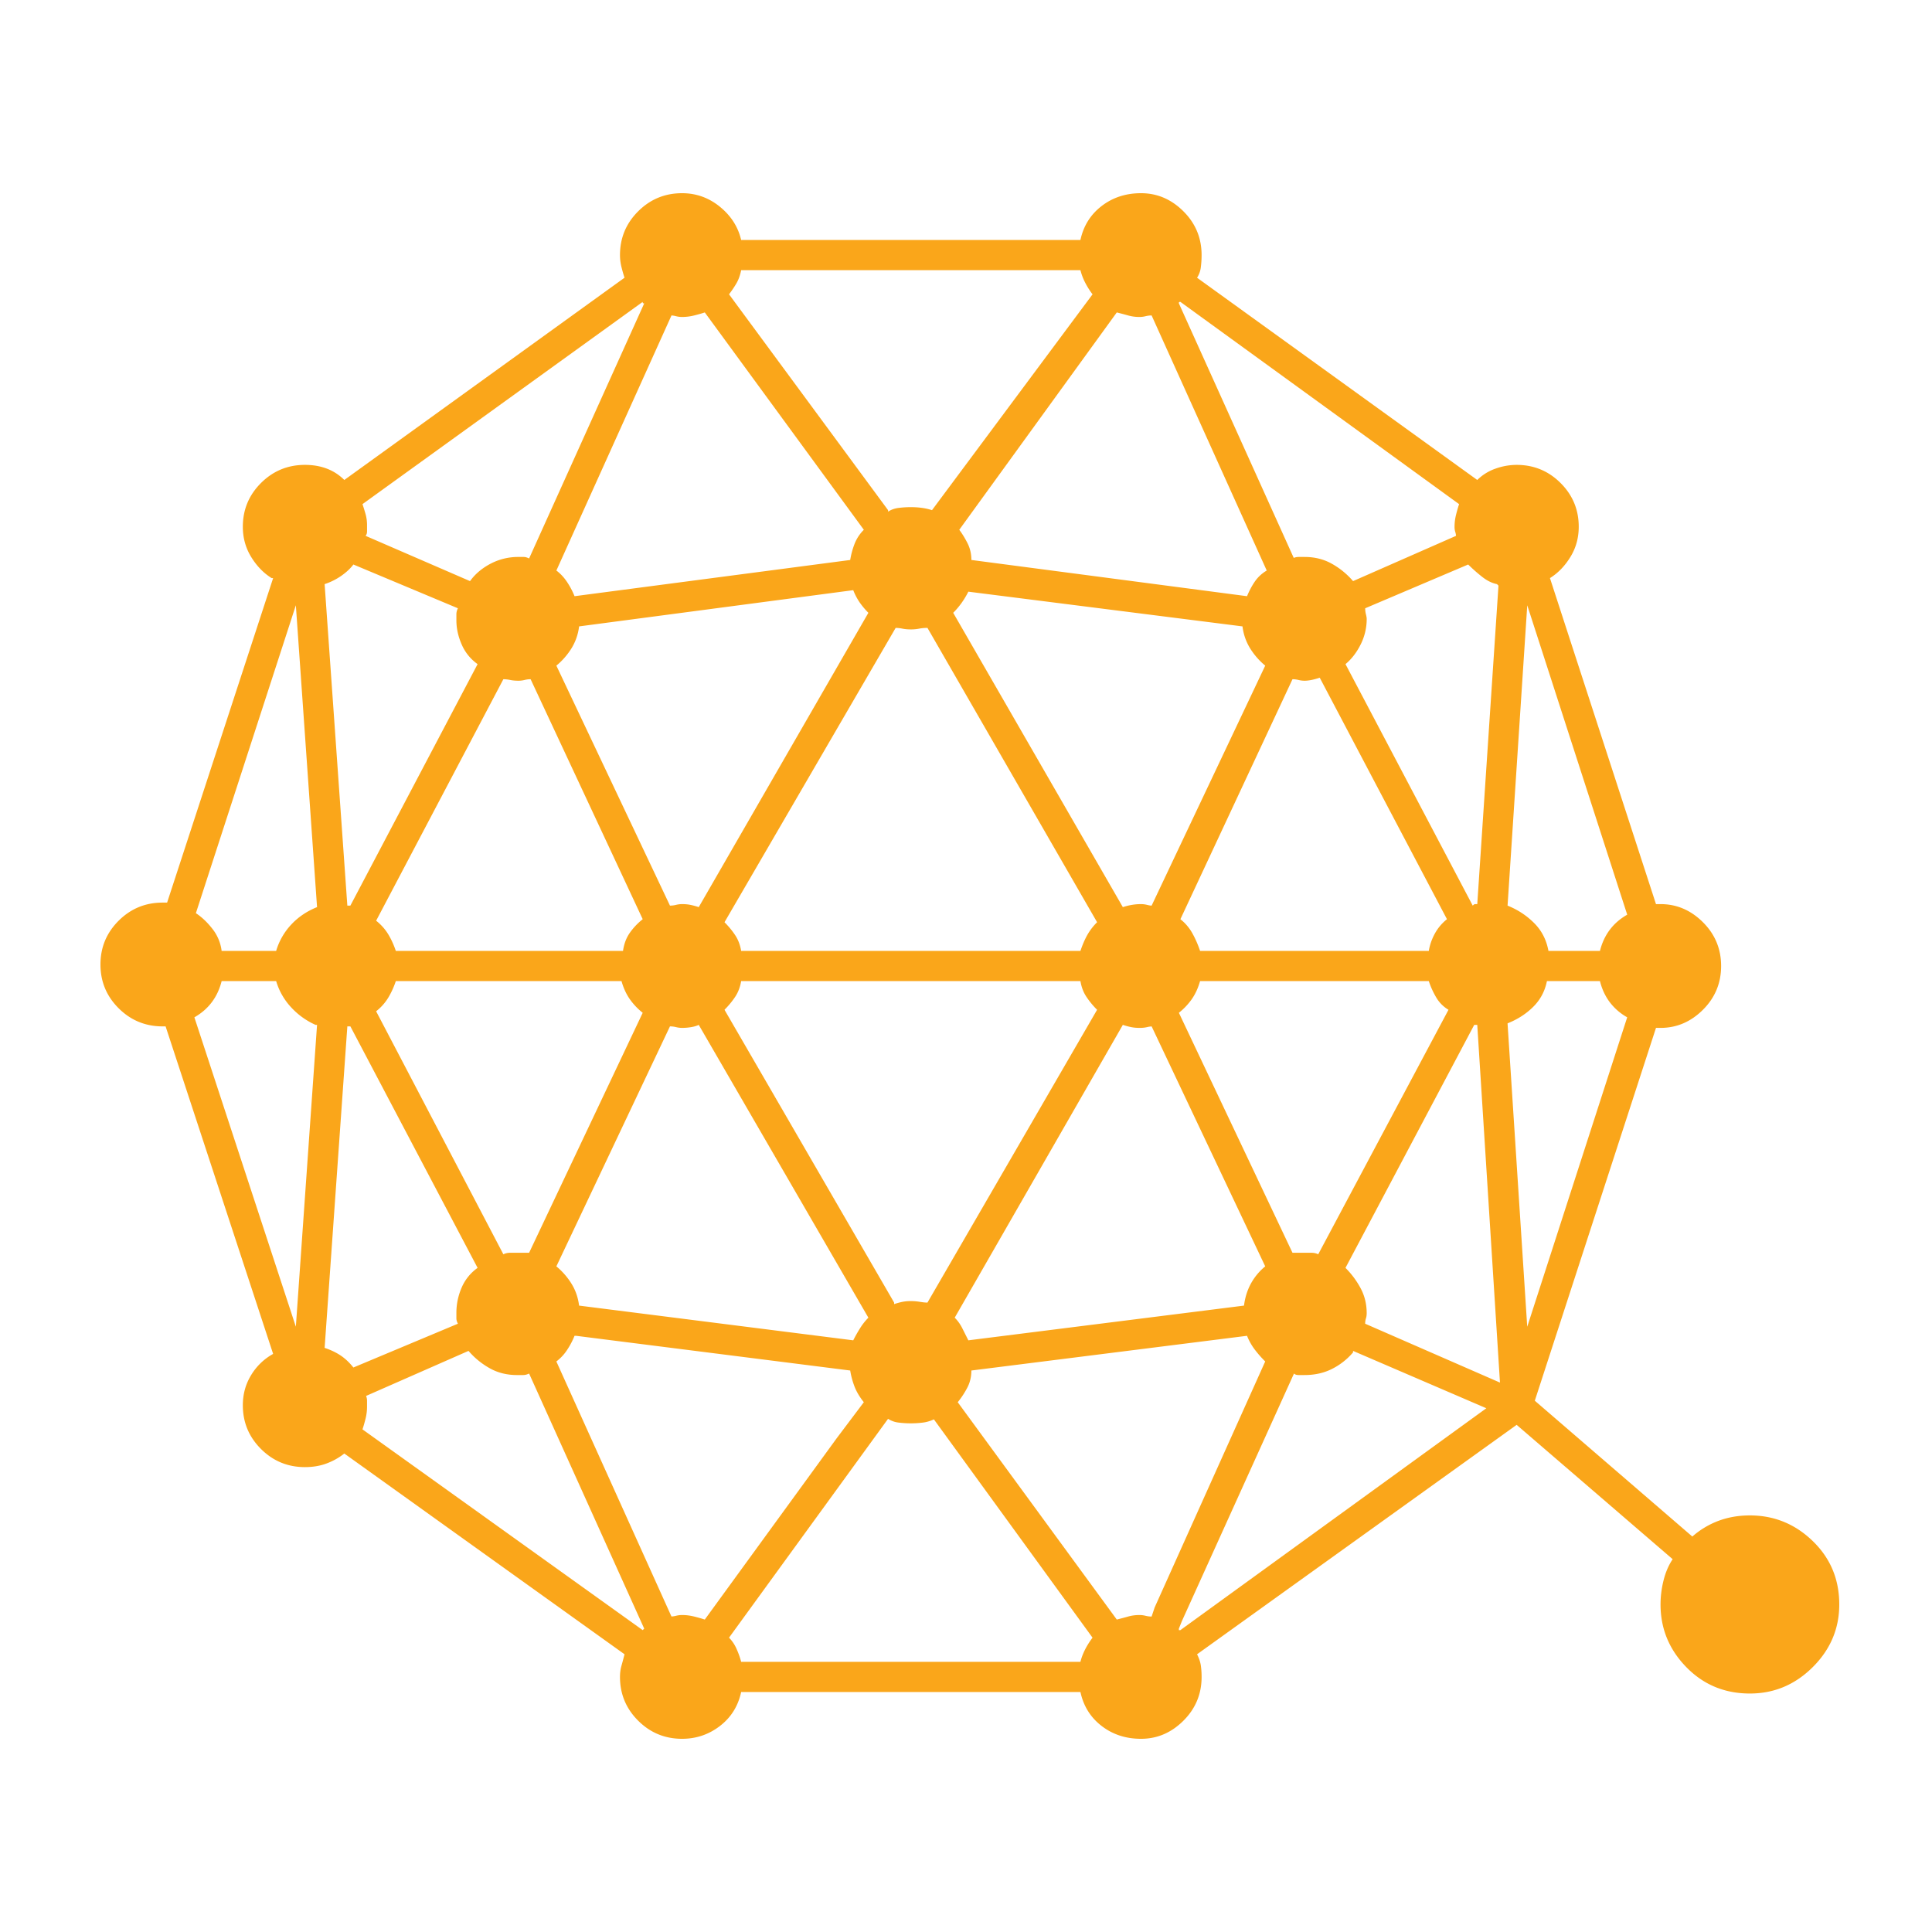 <svg width="250" fill="#faa61a" height="250" viewBox="0 0 250 250" xmlns="http://www.w3.org/2000/svg"><path d="M226.436 196.094c3.136 0 5.848 1.107 8.134 3.32 2.287 2.214 3.43 4.948 3.43 8.203 0 3.125-1.143 5.827-3.43 8.106-2.286 2.278-4.998 3.418-8.134 3.418-3.266 0-6.01-1.14-8.231-3.418-2.222-2.279-3.332-4.98-3.332-8.106 0-1.041.13-2.083.392-3.125.261-1.041.653-1.953 1.176-2.734l-20.188-17.383-41.354 29.688c.261.52.425 1.009.49 1.464.065.456.098.944.098 1.465 0 2.214-.784 4.102-2.352 5.664-1.568 1.563-3.397 2.344-5.488 2.344-1.96 0-3.658-.553-5.096-1.66-1.437-1.107-2.352-2.572-2.744-4.395H95.905c-.392 1.823-1.307 3.288-2.744 4.395-1.437 1.107-3.07 1.66-4.9 1.66-2.22 0-4.116-.781-5.683-2.344-1.568-1.562-2.352-3.45-2.352-5.664 0-.52.065-1.009.196-1.465.13-.455.26-.944.392-1.464l-36.26-25.977a8.42 8.42 0 0 1-2.253 1.27c-.85.325-1.797.488-2.842.488-2.221 0-4.116-.781-5.684-2.344-1.568-1.563-2.352-3.45-2.352-5.664 0-1.432.36-2.734 1.078-3.906a7.617 7.617 0 0 1 2.842-2.735l-13.915-42.382h-.392c-2.222 0-4.116-.782-5.684-2.344-1.568-1.563-2.352-3.45-2.352-5.664 0-2.214.784-4.102 2.352-5.664 1.568-1.563 3.462-2.344 5.684-2.344h.588l13.72-41.992h-.197c-1.045-.651-1.927-1.563-2.646-2.735-.718-1.172-1.078-2.474-1.078-3.906 0-2.213.784-4.101 2.352-5.664 1.568-1.563 3.463-2.344 5.684-2.344 1.045 0 1.993.163 2.842.489.85.325 1.6.813 2.254 1.464l36.259-26.172c-.131-.39-.262-.846-.392-1.367a6.4 6.4 0 0 1-.196-1.562c0-2.214.784-4.102 2.352-5.664C84.145 25.78 86.04 25 88.26 25c1.83 0 3.463.586 4.9 1.758 1.437 1.172 2.352 2.604 2.744 4.297h43.902c.392-1.823 1.307-3.288 2.744-4.395 1.438-1.107 3.136-1.66 5.096-1.66 2.09 0 3.92.781 5.488 2.344 1.568 1.562 2.352 3.45 2.352 5.664 0 .52-.033 1.041-.098 1.562a3.114 3.114 0 0 1-.49 1.367l36.259 26.172a6.251 6.251 0 0 1 2.352-1.464 8.137 8.137 0 0 1 2.743-.489c2.222 0 4.116.781 5.684 2.344 1.568 1.563 2.352 3.45 2.352 5.664 0 1.432-.36 2.734-1.078 3.906-.718 1.172-1.6 2.084-2.646 2.735l13.72 42.187h.588c2.09 0 3.92.781 5.488 2.344 1.568 1.562 2.352 3.45 2.352 5.664 0 2.214-.784 4.102-2.352 5.664-1.568 1.563-3.398 2.344-5.488 2.344h-.588l-15.68 48.242 20.384 17.578a10.916 10.916 0 0 1 3.43-2.05c1.24-.456 2.58-.684 4.017-.684zM197.626 78.32l-2.548 38.867c1.306.521 2.45 1.27 3.43 2.247.98.976 1.6 2.18 1.861 3.613h6.664c.261-1.042.686-1.953 1.274-2.734.588-.782 1.34-1.433 2.254-1.954L197.625 78.32zm-3.724-2.539l-.196-.195c-.654-.13-1.307-.456-1.96-.977a21.36 21.36 0 0 1-1.764-1.562l-13.328 5.664c0 .26.033.52.098.781.066.26.098.456.098.586a7.304 7.304 0 0 1-.784 3.32c-.522 1.042-1.176 1.888-1.96 2.54l16.464 31.25c.13-.13.228-.196.294-.196h.294l2.744-41.21zm-44.883 41.406l14.7-31.054a9.166 9.166 0 0 1-1.96-2.246 6.973 6.973 0 0 1-.98-2.832l-35.475-4.493c-.261.521-.555 1.01-.882 1.465-.327.456-.686.88-1.078 1.27l21.951 38.086c.392-.13.784-.228 1.176-.293a7.165 7.165 0 0 1 1.176-.098c.262 0 .523.033.784.098.262.065.458.097.588.097zm18.228-29.296l-14.504 31.054a6.101 6.101 0 0 1 1.568 1.856c.392.716.719 1.465.98 2.246h29.595c.13-.781.392-1.53.784-2.246a6.101 6.101 0 0 1 1.568-1.856l-16.464-31.25c-.392.13-.75.228-1.078.293-.326.065-.62.098-.882.098a3.25 3.25 0 0 1-.784-.098 3.232 3.232 0 0 0-.783-.097zm-25.284 31.445l-21.95-38.086c-.393 0-.752.033-1.079.098a5.525 5.525 0 0 1-1.078.097c-.392 0-.751-.032-1.078-.097a4.557 4.557 0 0 0-.882-.098L93.75 119.336c.523.52.98 1.074 1.372 1.66.392.586.653 1.27.784 2.05h43.902c.262-.78.556-1.464.882-2.05a7.513 7.513 0 0 1 1.274-1.66zm-51.546-1.953l21.951-38.086c-.392-.39-.75-.814-1.077-1.27a7.891 7.891 0 0 1-.882-1.66l-35.475 4.688a6.973 6.973 0 0 1-.98 2.832 9.166 9.166 0 0 1-1.96 2.246l14.7 31.054c.26 0 .522-.032.783-.097.262-.065.523-.098.784-.098.392 0 .752.033 1.078.098a9.09 9.09 0 0 1 1.078.293zm-7.251 1.562L68.662 87.891c-.261 0-.523.032-.784.097a3.232 3.232 0 0 1-.784.098c-.392 0-.751-.033-1.078-.098a4.557 4.557 0 0 0-.882-.097l-16.463 31.25a6.615 6.615 0 0 1 1.568 1.757c.392.651.718 1.368.98 2.149h29.399c.13-.912.424-1.693.882-2.344a8.476 8.476 0 0 1 1.666-1.758zm-31.947 8.008a10.777 10.777 0 0 1-.98 2.149 6.615 6.615 0 0 1-1.568 1.757l16.463 31.446a1.95 1.95 0 0 1 .882-.196h2.45l14.7-31.054a8.476 8.476 0 0 1-1.666-1.758c-.458-.651-.817-1.432-1.078-2.344H51.219zm35.474 5.86l-14.7 31.054a9.166 9.166 0 0 1 1.96 2.246c.523.847.85 1.79.98 2.832l35.476 4.492c.26-.52.555-1.041.882-1.562a7.65 7.65 0 0 1 1.077-1.367l-21.95-37.89c-.262.13-.589.227-.98.292a7.165 7.165 0 0 1-1.177.098c-.261 0-.522-.033-.784-.098a3.232 3.232 0 0 0-.784-.097zm7.056-2.149l21.951 37.89v.196c.392-.13.752-.228 1.078-.293a5.525 5.525 0 0 1 1.078-.098c.392 0 .784.033 1.176.098.392.065.719.098.98.098l21.951-37.89a10.998 10.998 0 0 1-1.372-1.661c-.392-.586-.653-1.27-.784-2.05H95.905c-.13.78-.392 1.464-.784 2.05-.392.586-.85 1.14-1.372 1.66zm55.273 2.154a3.268 3.268 0 0 0-.59.092 4.136 4.136 0 0 1-.98.098c-.393 0-.752-.033-1.079-.098a9.086 9.086 0 0 1-1.078-.293l-21.755 37.89c.392.391.719.847.98 1.368l.784 1.562 35.67-4.492c.131-1.041.425-1.985.883-2.832a7.612 7.612 0 0 1 1.862-2.246l-14.697-31.049zm3.525-1.763l14.7 31.054h2.45c.326 0 .62.065.881.196l16.856-31.64a4.496 4.496 0 0 1-1.568-1.563 10.777 10.777 0 0 1-.98-2.149H155.29c-.261.912-.62 1.693-1.078 2.344a8.476 8.476 0 0 1-1.666 1.758zm35.86-61.716a1.97 1.97 0 0 0-.091-.491 2.157 2.157 0 0 1-.098-.684 6.4 6.4 0 0 1 .196-1.562c.13-.521.261-.977.392-1.368l-36.063-26.171c-.13 0-.196.032-.196.097v.098l14.863 32.935a1.68 1.68 0 0 1 .62-.123h.784c1.307 0 2.483.293 3.528.88a10.12 10.12 0 0 1 2.744 2.245l13.321-5.856zm-43.896-28.91l-20.383 28.126c.392.52.751 1.106 1.078 1.757.327.652.49 1.368.49 2.149l35.67 4.687c.262-.65.589-1.27.98-1.855a4.838 4.838 0 0 1 1.569-1.465L149.019 40.82c-.261 0-.522.033-.784.098a3.232 3.232 0 0 1-.784.098 5.346 5.346 0 0 1-1.47-.196c-.457-.13-.947-.26-1.47-.39zm-48.606-5.468c-.13.651-.327 1.204-.588 1.66-.261.456-.588.944-.98 1.465l20.58 27.93v.195c.391-.26.849-.423 1.371-.488a12.673 12.673 0 0 1 1.568-.098c.523 0 1.013.033 1.47.098a7.21 7.21 0 0 1 1.274.293l20.775-27.93a10.256 10.256 0 0 1-.98-1.563 7.617 7.617 0 0 1-.588-1.562H95.905zm-7.644 6.055c-.261 0-.522-.033-.784-.098a2.689 2.689 0 0 0-.588-.098L71.994 73.828c.523.39.98.879 1.372 1.465.392.586.718 1.204.98 1.855l35.67-4.687a10.31 10.31 0 0 1 .589-2.148 5.202 5.202 0 0 1 1.175-1.758L91.201 40.43c-.392.13-.85.26-1.372.39a6.464 6.464 0 0 1-1.568.196zm-5.095-1.953l-36.26 26.171c.131.391.262.814.393 1.27.13.456.196.944.196 1.465v.781c0 .26-.066.456-.196.586l13.523 5.86c.654-.912 1.536-1.66 2.646-2.247a7.651 7.651 0 0 1 3.626-.879h.686c.196 0 .425.065.686.196l14.895-33.008c-.13 0-.195-.033-.195-.098v-.097zM45.73 73.047c-.392.52-.915 1.009-1.568 1.465a8.34 8.34 0 0 1-2.156 1.074l2.94 41.601h.392l16.463-31.25a6.035 6.035 0 0 1-2.058-2.539c-.457-1.041-.686-2.083-.686-3.125v-.78c0-.261.066-.522.196-.782L45.73 73.047zm-7.448 98.633l2.744-39.063h-.196a9.586 9.586 0 0 1-3.136-2.246 8.525 8.525 0 0 1-1.96-3.418H28.68c-.26 1.042-.686 1.953-1.274 2.734-.587.782-1.339 1.433-2.253 1.954l13.131 40.039zm-2.548-48.633a8.525 8.525 0 0 1 1.96-3.418c.915-.977 2.025-1.725 3.332-2.246L38.283 78.32l-12.935 39.844c.784.52 1.502 1.204 2.155 2.05a5.726 5.726 0 0 1 1.176 2.833h7.056zm6.272 51.367c.784.26 1.47.586 2.058.977.588.39 1.143.911 1.666 1.562l13.523-5.664c-.13-.26-.196-.488-.196-.684v-.683a8.17 8.17 0 0 1 .686-3.32 6.035 6.035 0 0 1 2.058-2.54l-16.463-31.25h-.392l-2.94 41.602zm5.365 6.218c.082.206.123.412.123.618v.781a6.4 6.4 0 0 1-.196 1.563c-.13.52-.262.976-.392 1.367l36.259 25.976.195-.195-14.895-33.008c-.261.13-.523.196-.784.196h-.784c-1.307 0-2.482-.293-3.528-.88a10.12 10.12 0 0 1-2.744-2.245l-13.254 5.827zm39.515 28.542c.197-.012.393-.043.59-.092.262-.065.523-.098.784-.098.523 0 1.046.065 1.568.196.523.13.98.26 1.372.39l17.052-23.437 3.527-4.688c-.522-.65-.914-1.302-1.175-1.953a10.331 10.331 0 0 1-.588-2.148l-35.475-4.492h-.196c-.262.65-.588 1.27-.98 1.855a5.907 5.907 0 0 1-1.372 1.465l14.893 33.002zm33.96-25.51c-.474.22-.949.359-1.423.418a12.672 12.672 0 0 1-3.136 0 3.143 3.143 0 0 1-1.372-.488l-20.579 28.32a4.8 4.8 0 0 1 .98 1.465c.261.586.457 1.14.588 1.66h43.902c.131-.52.327-1.042.588-1.562.262-.521.588-1.042.98-1.563l-20.528-28.25zm28.172 25.516l.392-1.172 14.308-31.836a14.649 14.649 0 0 1-1.372-1.563 7.636 7.636 0 0 1-.98-1.757l-35.671 4.492c0 .781-.163 1.497-.49 2.148a11.059 11.059 0 0 1-1.274 1.953l20.58 28.125c.522-.13 1.012-.26 1.47-.39.457-.13.947-.196 1.47-.196.26 0 .522.033.783.098.262.065.523.098.784.098zm3.724 1.757l39.59-28.71-17.247-7.422V175a8.725 8.725 0 0 1-2.744 2.148c-1.045.521-2.22.782-3.528.782h-.784c-.26 0-.457-.065-.587-.196l-14.504 32.032-.392.976v.195h.196zm23.911-39.648l17.444 7.617-2.94-46.289h-.392l-16.66 31.446c.784.78 1.438 1.66 1.96 2.636.523.977.784 2.051.784 3.223 0 .26-.032.488-.098.683a2.157 2.157 0 0 0-.098.684zm18.424-38.867l2.547 39.258 12.936-40.04a7.269 7.269 0 0 1-2.254-1.953c-.588-.78-1.013-1.692-1.274-2.734h-6.86c-.261 1.302-.849 2.409-1.764 3.32-.914.912-2.025 1.628-3.331 2.149z"/></svg>